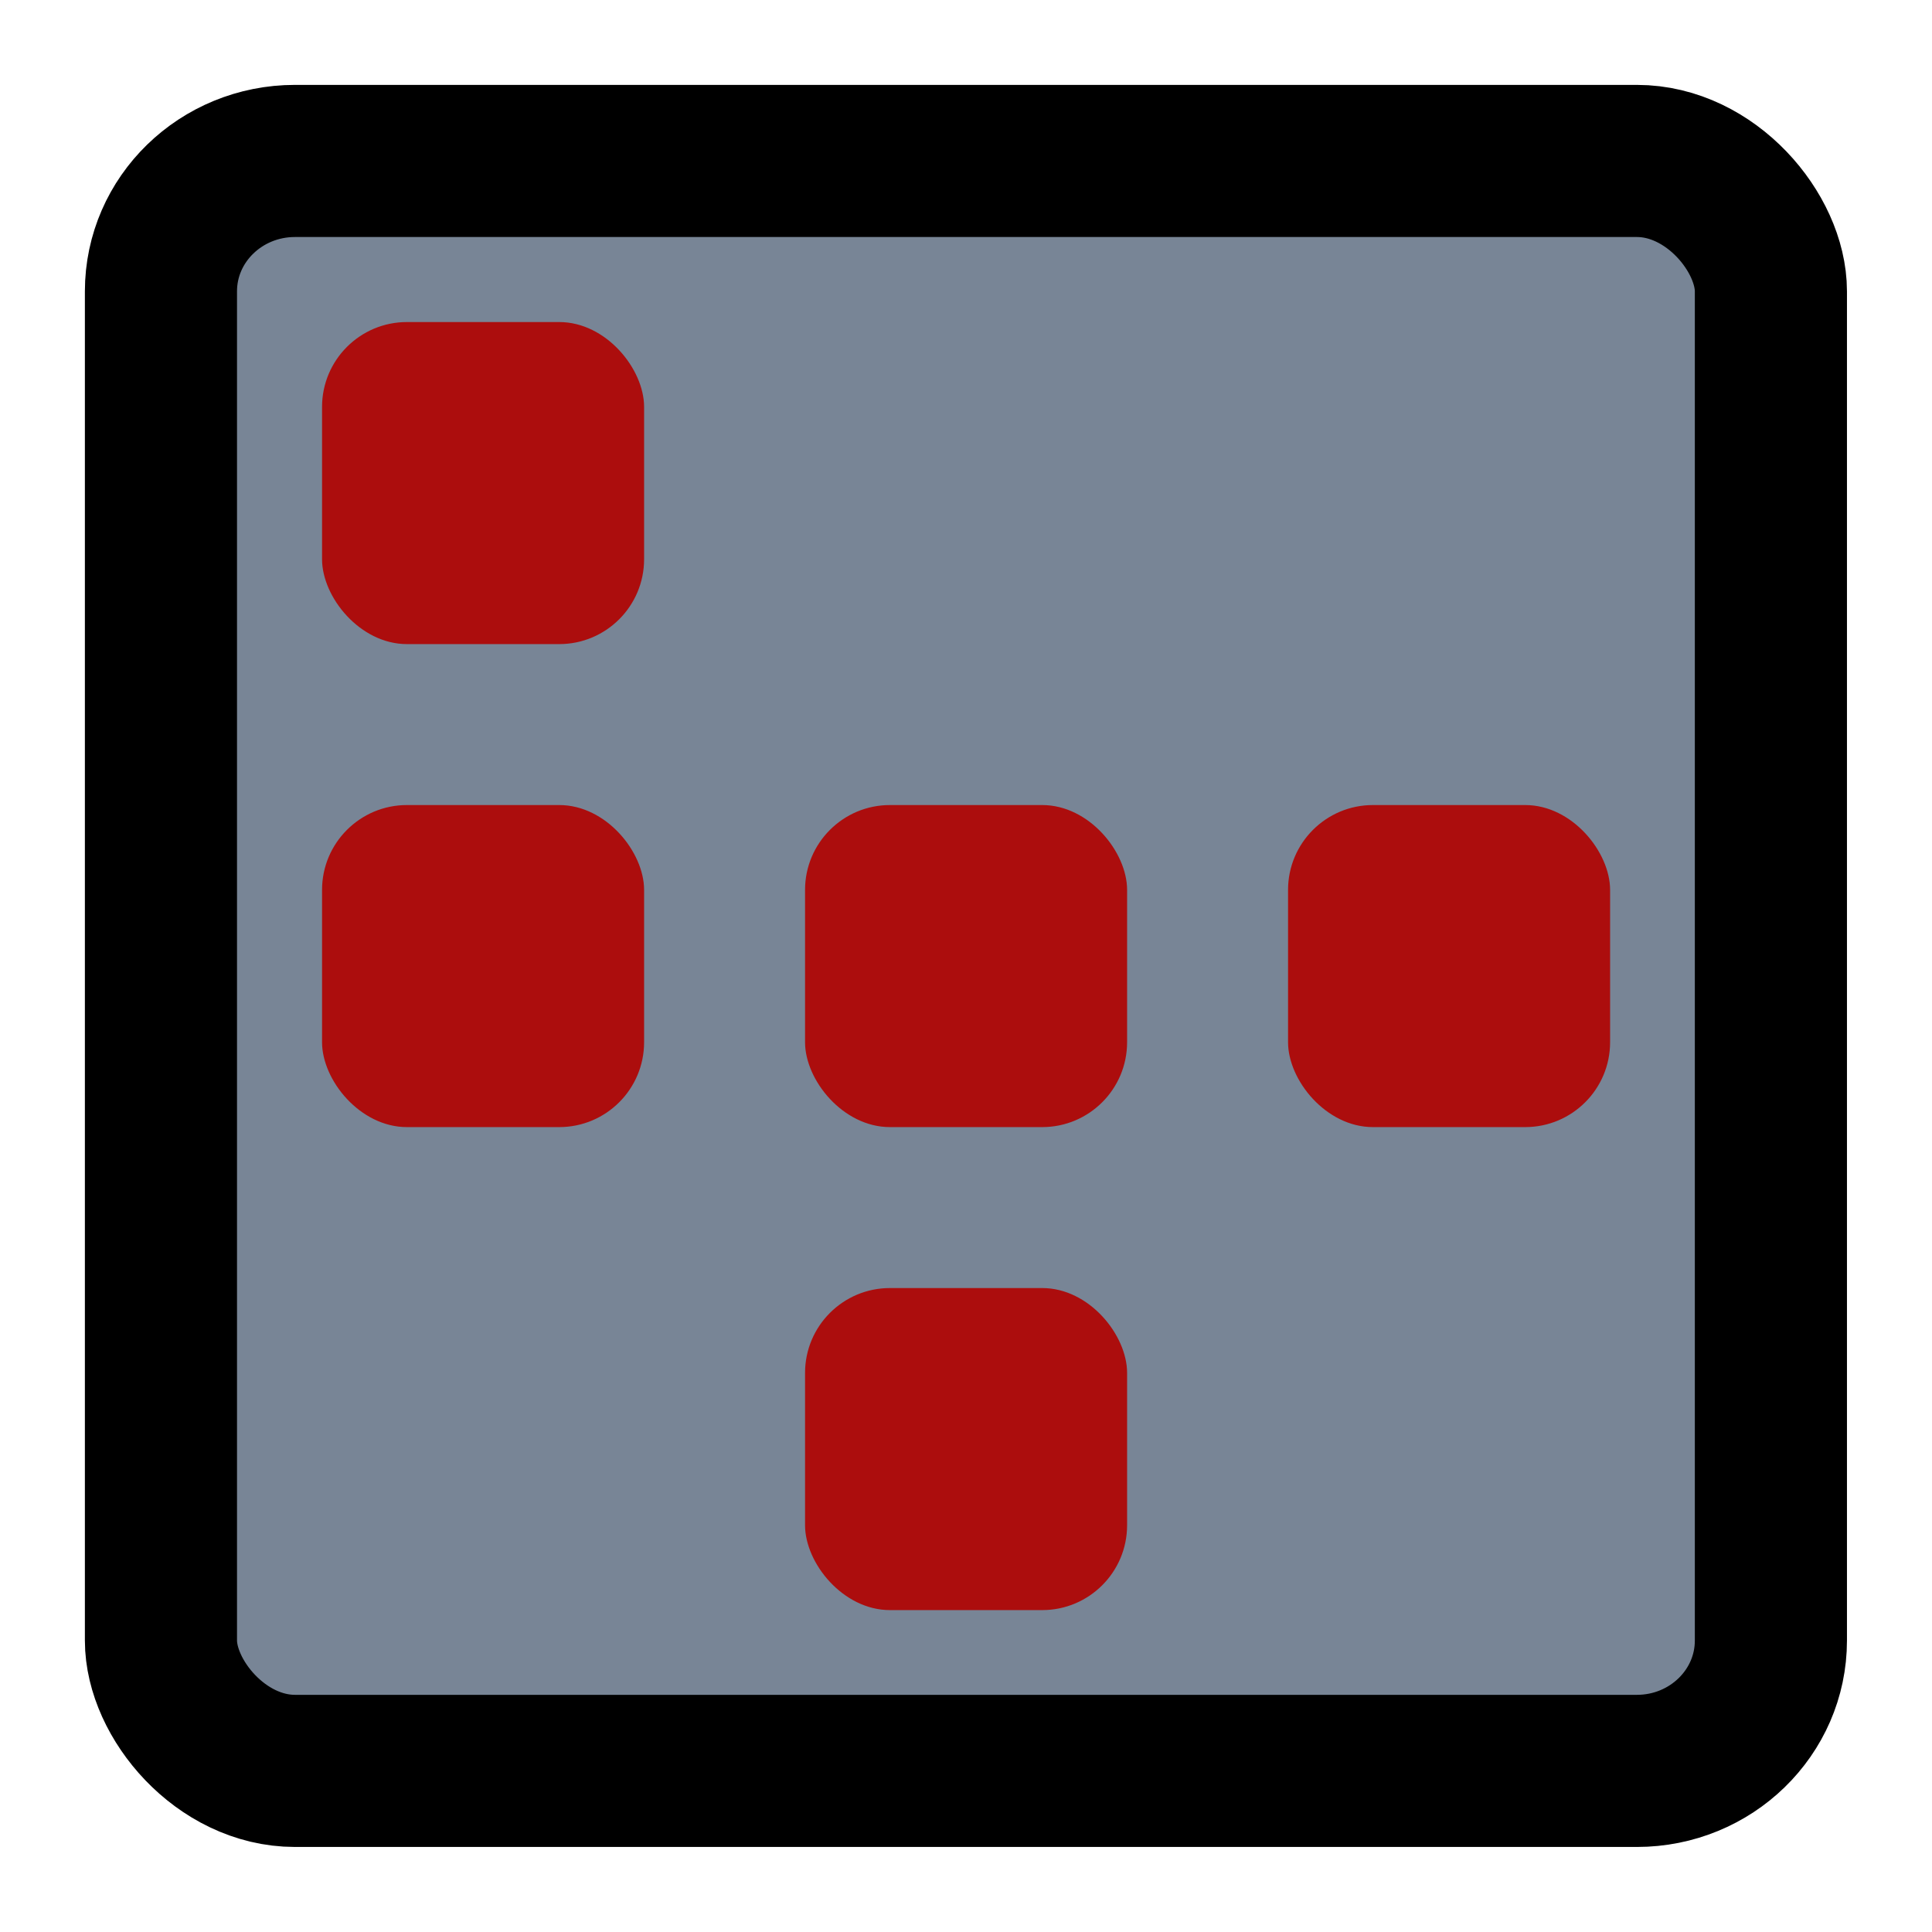 <?xml version="1.0" encoding="UTF-8" standalone="no"?>
<!-- Created with Inkscape (http://www.inkscape.org/) -->

<svg
   width="48"
   height="48"
   viewBox="0 0 12.7 12.7"
   version="1.1"
   id="svg1"
   inkscape:version="1.4.2 (ebf0e940d0, 2025-05-08)"
   sodipodi:docname="favicon.svg"
   inkscape:export-filename="favicon.png"
   inkscape:export-xdpi="96"
   inkscape:export-ydpi="96"
   xmlns:inkscape="http://www.inkscape.org/namespaces/inkscape"
   xmlns:sodipodi="http://sodipodi.sourceforge.net/DTD/sodipodi-0.dtd"
   xmlns="http://www.w3.org/2000/svg"
   xmlns:svg="http://www.w3.org/2000/svg">
  <sodipodi:namedview
     id="namedview1"
     pagecolor="#ffffff"
     bordercolor="#000000"
     borderopacity="0.25"
     inkscape:showpageshadow="2"
     inkscape:pageopacity="0.0"
     inkscape:pagecheckerboard="false"
     inkscape:deskcolor="#d1d1d1"
     inkscape:document-units="mm"
     showgrid="true"
     inkscape:zoom="11.681388"
     inkscape:cx="26.92317"
     inkscape:cy="37.367134"
     inkscape:window-width="2560"
     inkscape:window-height="1368"
     inkscape:window-x="0"
     inkscape:window-y="0"
     inkscape:window-maximized="1"
     inkscape:current-layer="layer1">
    <inkscape:grid
       id="grid1"
       units="px"
       originx="0"
       originy="0"
       spacingx="1.058"
       spacingy="1.058"
       empcolor="#0099e5"
       empopacity="0.302"
       color="#0099e5"
       opacity="0.149"
       empspacing="5"
       enabled="true"
       visible="true" />
  </sodipodi:namedview>
  <defs
     id="defs1" />
  <g
     inkscape:label="Layer 1"
     inkscape:groupmode="layer"
     id="layer1">
    <rect
       style="fill:#788596;stroke:#000000;stroke-width:1;stroke-linecap:round;stroke-linejoin:round;stroke-miterlimit:0;fill-opacity:1"
       id="rect1"
       width="10.583"
       height="10.583"
       x="1.058"
       y="1.058"
       rx="0.881"
       ry="0.857" />
    <rect
       style="fill:#ac0d0d;fill-opacity:1;stroke:none;stroke-width:0;stroke-linecap:round;stroke-linejoin:round;stroke-miterlimit:0;stroke-dasharray:none"
       id="rect2"
       width="2.117"
       height="2.117"
       x="2.117"
       y="5.292"
       rx="0.558"
       ry="0.558" />
    <rect
       style="fill:#ac0d0d;fill-opacity:1;stroke:none;stroke-width:0;stroke-linecap:round;stroke-linejoin:round;stroke-miterlimit:0;stroke-dasharray:none"
       id="rect2-1"
       width="2.117"
       height="2.117"
       x="5.292"
       y="5.292"
       rx="0.558"
       ry="0.558" />
    <rect
       style="fill:#ac0d0d;fill-opacity:1;stroke:none;stroke-width:0;stroke-linecap:round;stroke-linejoin:round;stroke-miterlimit:0;stroke-dasharray:none"
       id="rect2-3"
       width="2.117"
       height="2.117"
       x="8.467"
       y="5.292"
       rx="0.558"
       ry="0.558" />
    <rect
       style="fill:#ac0d0d;fill-opacity:1;stroke:none;stroke-width:0;stroke-linecap:round;stroke-linejoin:round;stroke-miterlimit:0;stroke-dasharray:none"
       id="rect2-3-6"
       width="2.117"
       height="2.117"
       x="5.292"
       y="8.467"
       rx="0.558"
       ry="0.558" />
    <rect
       style="fill:#ac0d0d;fill-opacity:1;stroke:none;stroke-width:0;stroke-linecap:round;stroke-linejoin:round;stroke-miterlimit:0;stroke-dasharray:none"
       id="rect2-3-6-2"
       width="2.117"
       height="2.117"
       x="2.117"
       y="2.117"
       rx="0.558"
       ry="0.558" />
  </g>
</svg>
